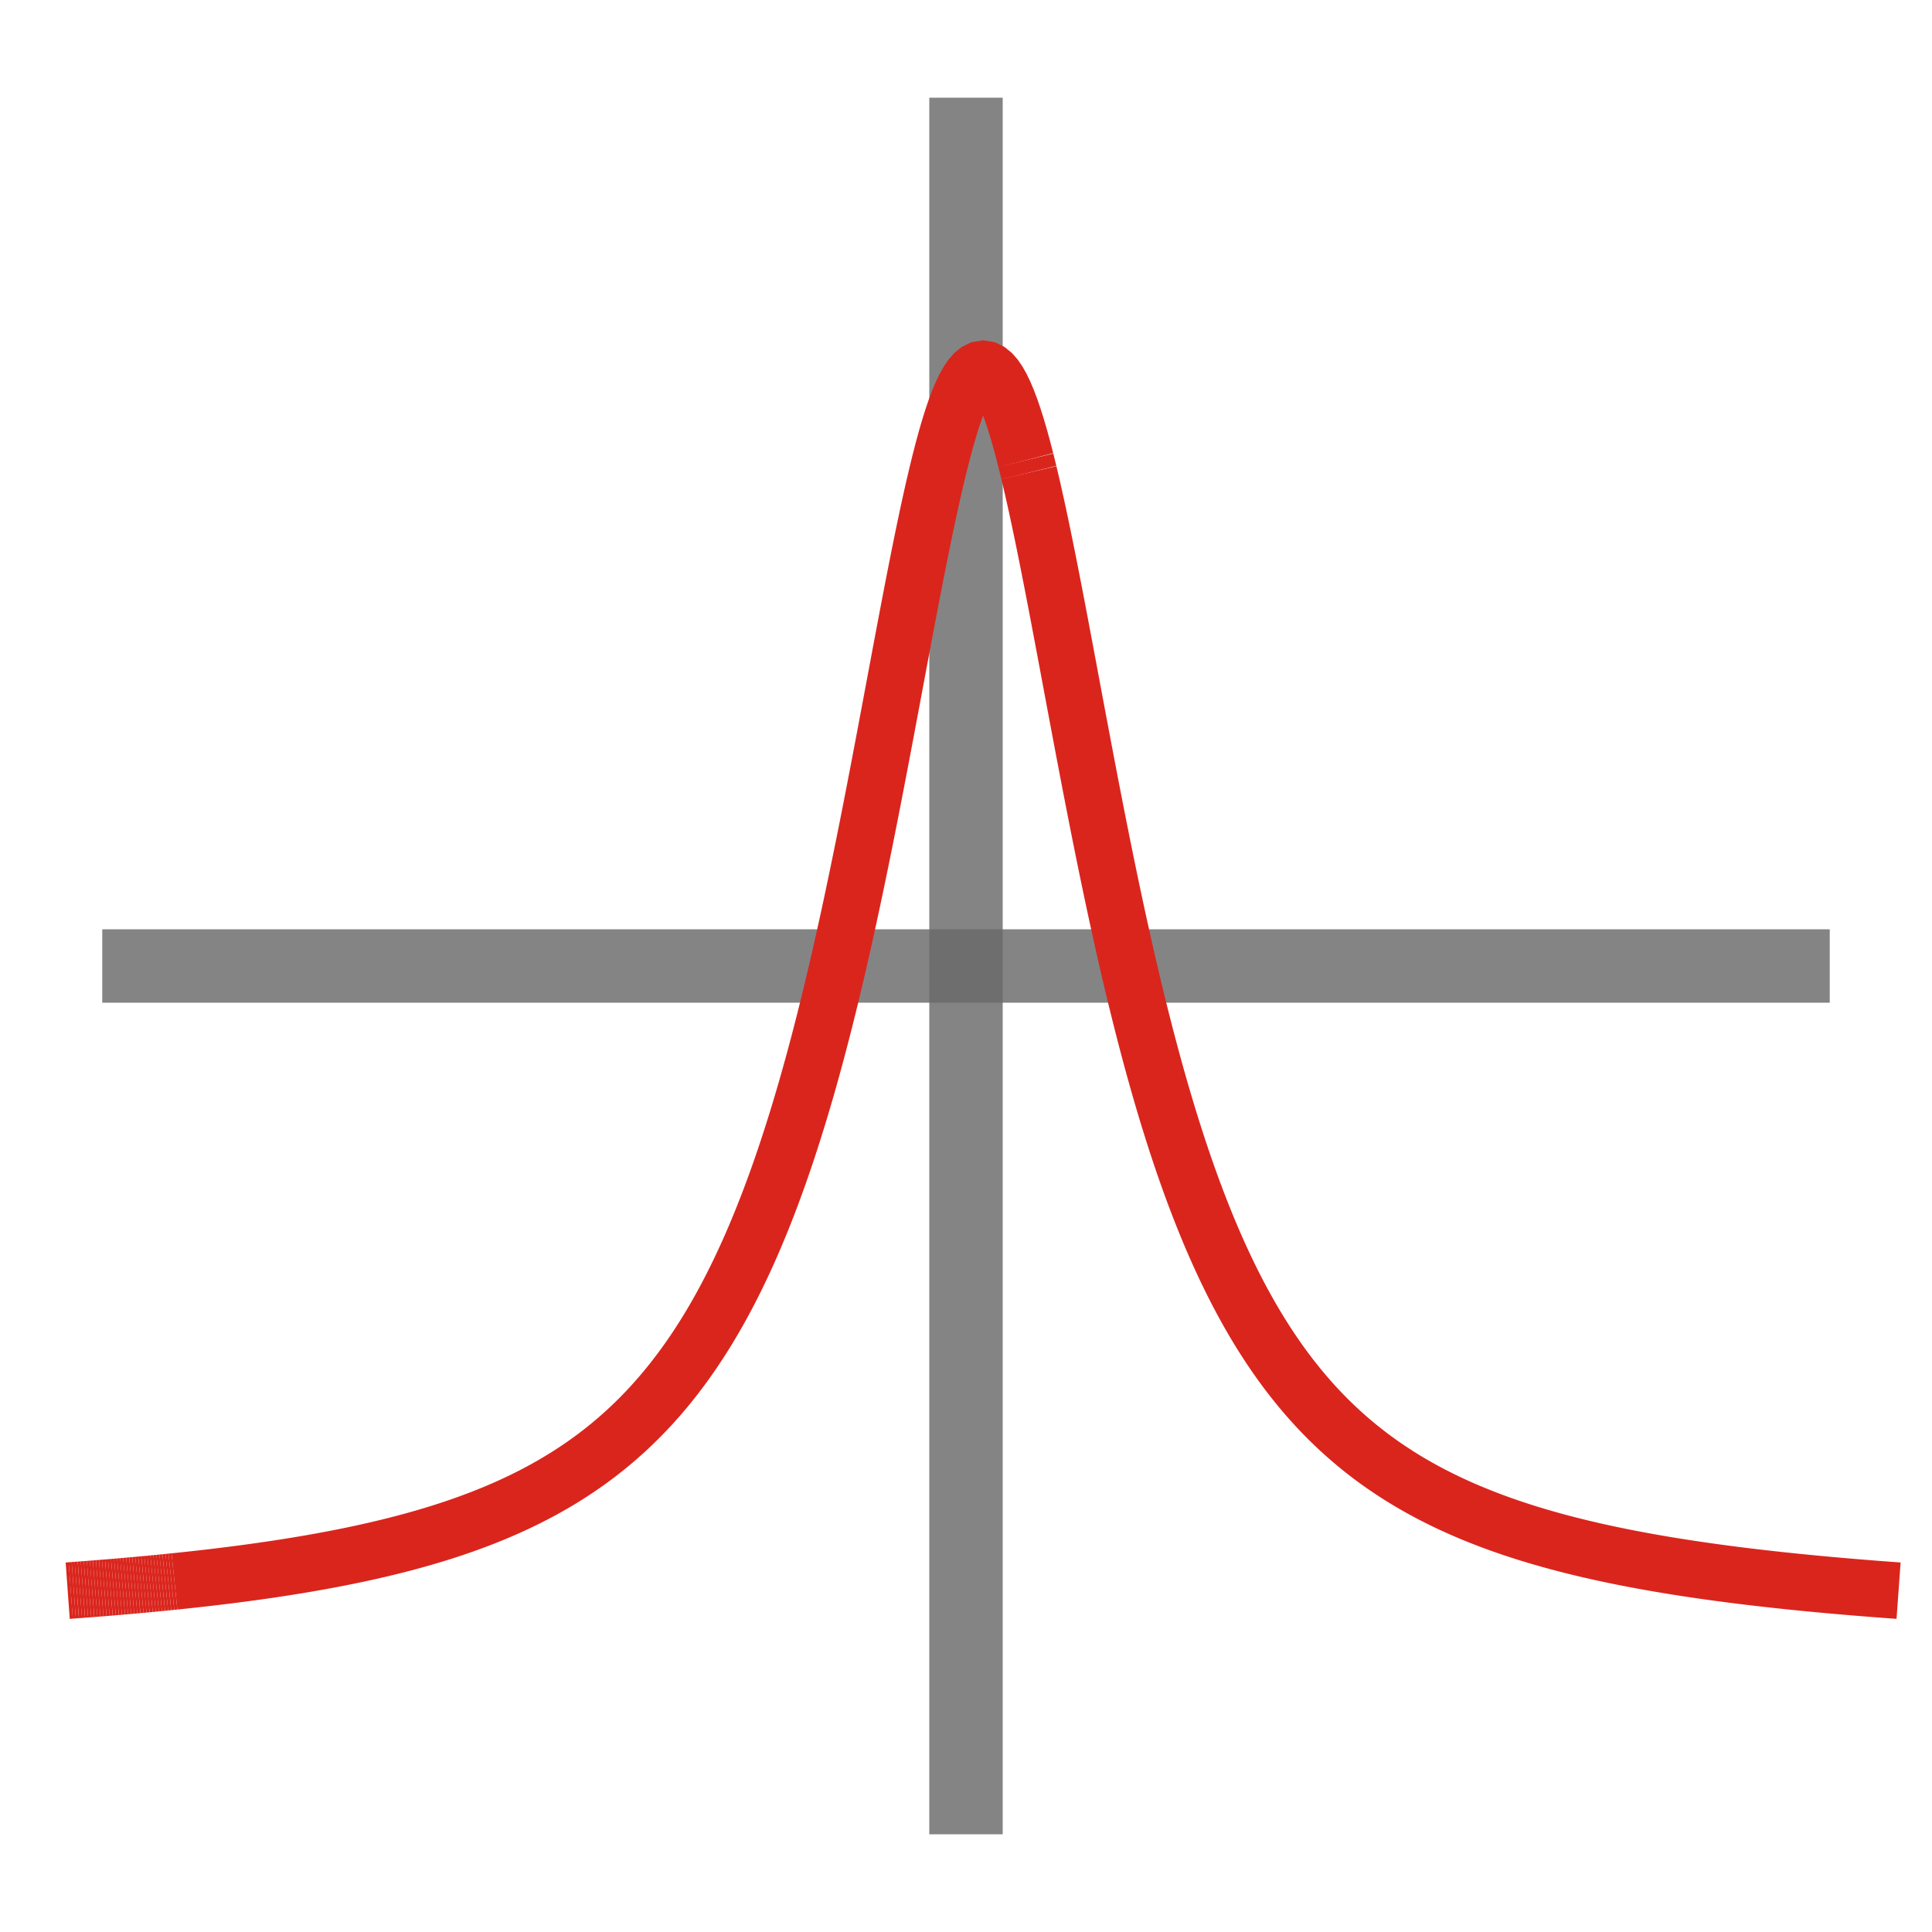<?xml version="1.0" encoding="UTF-8" standalone="no"?>
<svg
   role="img"
   focusable="false"
   aria-hidden="true"
   viewBox="0 0 14 14"
   version="1.1"
   id="svg12"
   sodipodi:docname="lorenztfit.svg"
   inkscape:version="1.3.2 (091e20e, 2023-11-25, custom)"
   xmlns:inkscape="http://www.inkscape.org/namespaces/inkscape"
   xmlns:sodipodi="http://sodipodi.sourceforge.net/DTD/sodipodi-0.dtd"
   xmlns="http://www.w3.org/2000/svg"
   xmlns:svg="http://www.w3.org/2000/svg">
  <defs
     id="defs16" />
  <sodipodi:namedview
     id="namedview14"
     pagecolor="#ffffff"
     bordercolor="#000000"
     borderopacity="0.25"
     inkscape:showpageshadow="2"
     inkscape:pageopacity="0.0"
     inkscape:pagecheckerboard="0"
     inkscape:deskcolor="#d1d1d1"
     showgrid="false"
     inkscape:zoom="42.274884"
     inkscape:cx="5.6179929"
     inkscape:cy="6.25667"
     inkscape:window-width="1920"
     inkscape:window-height="1009"
     inkscape:window-x="-8"
     inkscape:window-y="-8"
     inkscape:window-maximized="1"
     inkscape:current-layer="svg12" />
  <rect
     style="fill:#696969;fill-opacity:0.817;stroke-width:0.548"
     id="rect28089"
     width="0.532"
     height="12.584"
     x="6.734"
     y="0.708" />
  <rect
     style="fill:#696969;fill-opacity:0.817;stroke-width:0.546"
     id="rect28089-7"
     width="0.532"
     height="12.518"
     x="6.734"
     y="-13.259"
     transform="rotate(90)" />
  <g
     transform="matrix(0.029,0,0,0.029,-1.721,0.1)"
     id="g3796"
     style="stroke-width:14.123;stroke-dasharray:none">
    <polyline
       style="fill:none;stroke:#da251d;stroke-width:14.123;stroke-miterlimit:4;stroke-dasharray:none"
       id="polyline94"
       points="102.938,391.714 103.7,391.635 104.462,391.555 105.225,391.474 105.987,391.393 106.75,391.31 107.513,391.227 108.275,391.142 109.038,391.057 109.8,390.971 110.563,390.883 111.325,390.795 112.087,390.706 112.85,390.616 113.612,390.524 114.375,390.432 115.138,390.339 115.9,390.245 116.663,390.149 117.425,390.052 118.188,389.955 118.95,389.855 119.712,389.755 120.475,389.654 121.237,389.552 122,389.448 122.763,389.343 123.525,389.237 124.288,389.13 125.05,389.021 125.813,388.911 126.575,388.8 127.337,388.688 128.1,388.573 128.862,388.458 129.625,388.341 130.388,388.223 131.15,388.103 131.913,387.982 132.675,387.859 133.438,387.735 134.2,387.609 134.962,387.481 135.725,387.353 136.487,387.222 137.25,387.089 138.013,386.955 138.775,386.819 139.538,386.682 140.3,386.542 141.063,386.401 141.825,386.258 142.587,386.113 143.35,385.967 144.112,385.818 144.875,385.667 145.638,385.515 146.4,385.36 147.163,385.203 147.925,385.044 148.688,384.883 149.45,384.719 150.212,384.554 150.975,384.386 151.737,384.216 152.5,384.043 153.263,383.869 154.025,383.691 154.788,383.511 155.55,383.329 156.313,383.144 157.075,382.956 157.837,382.766 158.6,382.573 159.362,382.377 160.125,382.179 160.888,381.977 161.65,381.772 162.413,381.565 163.175,381.354 163.938,381.141 164.7,380.924 165.462,380.704 166.225,380.481 166.987,380.254 167.75,380.024 168.513,379.791 169.275,379.553 170.038,379.313 170.8,379.068 171.563,378.82 172.325,378.568 173.087,378.312 173.85,378.051 174.612,377.787 175.375,377.519 176.138,377.246 176.9,376.969 177.663,376.688 178.425,376.402 179.188,376.111 179.95,375.816 180.712,375.516 181.475,375.21 182.237,374.9 183,374.585 183.763,374.265 184.525,373.939 185.288,373.607 186.05,373.271 186.813,372.928 187.575,372.579 188.337,372.225 189.1,371.864 189.862,371.497 190.625,371.124 191.388,370.744 192.15,370.357 192.913,369.964 193.675,369.564 194.438,369.156 195.2,368.742 195.962,368.319 196.725,367.89 197.487,367.452 198.25,367.006 199.013,366.553 199.775,366.09 200.538,365.62 201.3,365.14 202.063,364.652 202.825,364.154 203.587,363.647 204.35,363.13 205.112,362.604 205.875,362.067 206.638,361.52 207.4,360.962 208.163,360.393 208.925,359.813 209.688,359.222 210.45,358.62 211.212,358.005 211.975,357.377 212.737,356.738 213.5,356.085 214.263,355.419 215.025,354.74 215.788,354.047 216.55,353.339 217.313,352.617 218.075,351.88 218.837,351.127 219.6,350.359 220.362,349.575 221.125,348.773 221.888,347.956 222.65,347.12 223.413,346.266 224.175,345.394 224.938,344.503 225.7,343.593 226.462,342.663 227.225,341.712 227.987,340.741 228.75,339.748 229.513,338.732 230.275,337.694 231.038,336.633 231.8,335.548 232.563,334.438 233.325,333.304 234.087,332.144 234.85,330.956 235.612,329.742 236.375,328.5 237.138,327.229 237.9,325.928 238.663,324.597 239.425,323.235 240.188,321.841 240.95,320.415 241.712,318.955 242.475,317.46 243.237,315.931 244,314.364 244.763,312.761 245.525,311.12 246.288,309.439 247.05,307.719 247.813,305.958 248.575,304.154 249.337,302.308 250.1,300.417 250.862,298.481 251.625,296.499 252.388,294.47 253.15,292.393 253.913,290.266 254.675,288.088 255.438,285.86 256.2,283.579 256.962,281.244 257.725,278.854 258.487,276.41 259.25,273.909 260.013,271.35 260.775,268.733 261.538,266.058 262.3,263.322 263.063,260.526 263.825,257.668 264.587,254.75 265.35,251.769 266.112,248.725 266.875,245.619 267.638,242.45 268.4,239.218 269.163,235.924 269.925,232.568 270.688,229.15 271.45,225.672 272.212,222.135 272.975,218.54 273.737,214.888 274.5,211.181 275.263,207.422 276.025,203.614 276.788,199.759 277.55,195.86 278.313,191.921 279.075,187.947 279.837,183.941 280.6,179.91 281.362,175.858 282.125,171.792 282.888,167.718 283.65,163.643 284.413,159.575 285.175,155.521 285.938,151.49 286.7,147.491 287.462,143.535 288.225,139.629 288.987,135.786 289.75,132.015 290.513,128.328 291.275,124.736 292.038,121.25 292.8,117.882 293.563,114.645 294.325,111.548 295.087,108.605 295.85,105.826 296.612,103.223 297.375,100.805 298.138,98.585 298.9,96.569 299.663,94.769 300.425,93.191 301.188,91.844 301.95,90.733 302.712,89.863 303.475,89.239 304.237,88.863 305,88.737 305.763,88.863 306.525,89.239 307.288,89.863 308.05,90.733 308.813,91.844 309.575,93.191 310.337,94.769 311.1,96.569 311.862,98.585 312.625,100.805 313.388,103.223 314.15,105.826 314.913,108.605 315.675,111.548" />
    <polyline
       style="fill:none;stroke:#da251d;stroke-width:14.123;stroke-miterlimit:4;stroke-dasharray:none"
       id="polyline96"
       points="101.413,391.87 102.175,391.792" />
    <polyline
       style="fill:none;stroke:#da251d;stroke-width:14.123;stroke-miterlimit:4;stroke-dasharray:none"
       id="polyline98"
       points="316.438,114.645 317.2,117.882 317.962,121.25 318.725,124.736 319.487,128.328 320.25,132.015 321.013,135.786 321.775,139.629 322.538,143.535 323.3,147.491 324.063,151.49 324.825,155.521 325.587,159.575 326.35,163.643 327.112,167.718 327.875,171.792 328.638,175.858 329.4,179.91 330.163,183.941 330.925,187.947 331.688,191.921 332.45,195.86 333.212,199.759 333.975,203.614 334.737,207.422 335.5,211.181 336.263,214.888 337.025,218.54 337.788,222.135 338.55,225.672 339.313,229.15 340.075,232.568 340.837,235.924 341.6,239.218 342.362,242.45 343.125,245.619 343.888,248.725 344.65,251.769 345.413,254.75 346.175,257.668 346.938,260.526 347.7,263.322 348.462,266.058 349.225,268.733 349.987,271.35 350.75,273.909 351.513,276.41 352.275,278.854 353.038,281.244 353.8,283.579 354.563,285.86 355.325,288.088 356.087,290.266 356.85,292.393 357.612,294.47 358.375,296.499 359.138,298.481 359.9,300.417 360.663,302.308 361.425,304.154 362.188,305.958 362.95,307.719 363.712,309.439 364.475,311.12 365.237,312.761 366,314.364 366.763,315.931 367.525,317.46 368.288,318.955 369.05,320.415 369.813,321.841 370.575,323.235 371.337,324.597 372.1,325.928 372.862,327.229 373.625,328.5 374.388,329.742 375.15,330.956 375.913,332.144 376.675,333.304 377.438,334.438 378.2,335.548 378.962,336.633 379.725,337.694 380.487,338.732 381.25,339.748 382.013,340.741 382.775,341.712 383.538,342.663 384.3,343.593 385.063,344.503 385.825,345.394 386.587,346.266 387.35,347.12 388.112,347.956 388.875,348.773 389.638,349.575 390.4,350.359 391.163,351.127 391.925,351.88 392.688,352.617 393.45,353.339 394.212,354.047 394.975,354.74 395.737,355.419 396.5,356.085 397.263,356.738 398.025,357.377 398.788,358.005 399.55,358.62 400.313,359.222 401.075,359.813 401.837,360.393 402.6,360.962 403.362,361.52 404.125,362.067 404.888,362.604 405.65,363.13 406.413,363.647 407.175,364.154 407.938,364.652 408.7,365.14 409.462,365.62 410.225,366.09 410.987,366.553 411.75,367.006 412.513,367.452 413.275,367.89 414.038,368.319 414.8,368.742 415.563,369.156 416.325,369.564 417.087,369.964 417.85,370.357 418.612,370.744 419.375,371.124 420.138,371.497 420.9,371.864 421.663,372.225 422.425,372.579 423.188,372.928 423.95,373.271 424.712,373.607 425.475,373.939 426.237,374.265 427,374.585 427.763,374.9 428.525,375.21 429.288,375.516 430.05,375.816 430.813,376.111 431.575,376.402 432.337,376.688 433.1,376.969 433.862,377.246 434.625,377.519 435.388,377.787 436.15,378.051 436.913,378.312 437.675,378.568 438.438,378.82 439.2,379.068 439.962,379.313 440.725,379.553 441.487,379.791 442.25,380.024 443.013,380.254 443.775,380.481 444.538,380.704 445.3,380.924 446.063,381.141 446.825,381.354 447.587,381.565 448.35,381.772 449.112,381.977 449.875,382.179 450.638,382.377 451.4,382.573 452.163,382.766 452.925,382.956 453.688,383.144 454.45,383.329 455.212,383.511 455.975,383.691 456.737,383.869 457.5,384.043 458.263,384.216 459.025,384.386 459.788,384.554 460.55,384.719 461.313,384.883 462.075,385.044 462.837,385.203 463.6,385.36 464.362,385.515 465.125,385.667 465.888,385.818 466.65,385.967 467.413,386.113 468.175,386.258 468.938,386.401 469.7,386.542 470.462,386.682 471.225,386.819 471.987,386.955 472.75,387.089 473.513,387.222 474.275,387.353 475.038,387.481 475.8,387.609 476.563,387.735 477.325,387.859 478.087,387.982 478.85,388.103 479.612,388.223 480.375,388.341 481.138,388.458 481.9,388.573 482.663,388.688 483.425,388.8 484.188,388.911 484.95,389.021 485.712,389.13 486.475,389.237 487.237,389.343 488,389.448 488.763,389.552 489.525,389.654 490.288,389.755 491.05,389.855 491.813,389.955 492.575,390.052 493.337,390.149 494.1,390.245 494.862,390.339 495.625,390.432 496.388,390.524 497.15,390.616 497.913,390.706 498.675,390.795 499.438,390.883 500.2,390.971 500.962,391.057 501.725,391.142 502.487,391.227 503.25,391.31 504.013,391.393 504.775,391.474 505.538,391.555 506.3,391.635 507.063,391.714 507.825,391.792 508.587,391.87 509.35,391.946 510.112,392.022 510.875,392.097 511.638,392.171 512.4,392.244 513.163,392.317 513.925,392.389 514.688,392.459 515.45,392.53 516.212,392.6 516.975,392.668 517.737,392.736 518.5,392.804 519.263,392.871 520.025,392.937 520.788,393.002 521.55,393.067 522.313,393.131 523.075,393.195 523.837,393.257 524.6,393.32 525.362,393.381 526.125,393.442 526.888,393.502 527.65,393.563 528.413,393.622 529.175,393.68 529.938,393.738 530.7,393.795 531.462,393.853 532.225,393.909 532.987,393.965 533.75,394.02" />
    <polyline
       style="fill:none;stroke:#da251d;stroke-width:14.123;stroke-miterlimit:4;stroke-dasharray:none"
       id="polyline100"
       points="100.65,391.946 101.413,391.87" />
    <polyline
       style="fill:none;stroke:#da251d;stroke-width:14.123;stroke-miterlimit:4;stroke-dasharray:none"
       id="polyline102"
       points="102.175,391.792 102.938,391.714" />
    <polyline
       style="fill:none;stroke:#da251d;stroke-width:14.123;stroke-miterlimit:4;stroke-dasharray:none"
       id="polyline104"
       points="99.888,392.022 100.65,391.946" />
    <polyline
       style="fill:none;stroke:#da251d;stroke-width:14.123;stroke-miterlimit:4;stroke-dasharray:none"
       id="polyline106"
       points="99.125,392.097 99.888,392.022" />
    <polyline
       style="fill:none;stroke:#da251d;stroke-width:14.123;stroke-miterlimit:4;stroke-dasharray:none"
       id="polyline108"
       points="98.362,392.171 99.125,392.097" />
    <polyline
       style="fill:none;stroke:#da251d;stroke-width:14.123;stroke-miterlimit:4;stroke-dasharray:none"
       id="polyline110"
       points="97.6,392.244 98.362,392.171" />
    <polyline
       style="fill:none;stroke:#da251d;stroke-width:14.123;stroke-miterlimit:4;stroke-dasharray:none"
       id="polyline112"
       points="96.837,392.317 97.6,392.244" />
    <polyline
       style="fill:none;stroke:#da251d;stroke-width:14.123;stroke-miterlimit:4;stroke-dasharray:none"
       id="polyline114"
       points="96.075,392.389 96.837,392.317" />
    <polyline
       style="fill:none;stroke:#da251d;stroke-width:14.123;stroke-miterlimit:4;stroke-dasharray:none"
       id="polyline116"
       points="95.312,392.459 96.075,392.389" />
    <polyline
       style="fill:none;stroke:#da251d;stroke-width:14.123;stroke-miterlimit:4;stroke-dasharray:none"
       id="polyline118"
       points="94.55,392.53 95.312,392.459" />
    <polyline
       style="fill:none;stroke:#da251d;stroke-width:14.123;stroke-miterlimit:4;stroke-dasharray:none"
       id="polyline120"
       points="93.788,392.6 94.55,392.53" />
    <polyline
       style="fill:none;stroke:#da251d;stroke-width:14.123;stroke-miterlimit:4;stroke-dasharray:none"
       id="polyline122"
       points="93.025,392.668 93.788,392.6" />
    <polyline
       style="fill:none;stroke:#da251d;stroke-width:14.123;stroke-miterlimit:4;stroke-dasharray:none"
       id="polyline124"
       points="92.263,392.736 93.025,392.668" />
    <polyline
       style="fill:none;stroke:#da251d;stroke-width:14.123;stroke-miterlimit:4;stroke-dasharray:none"
       id="polyline126"
       points="91.5,392.804 92.263,392.736" />
    <polyline
       style="fill:none;stroke:#da251d;stroke-width:14.123;stroke-miterlimit:4;stroke-dasharray:none"
       id="polyline128"
       points="90.737,392.871 91.5,392.804" />
    <polyline
       style="fill:none;stroke:#da251d;stroke-width:14.123;stroke-miterlimit:4;stroke-dasharray:none"
       id="polyline130"
       points="89.975,392.937 90.737,392.871" />
    <polyline
       style="fill:none;stroke:#da251d;stroke-width:14.123;stroke-miterlimit:4;stroke-dasharray:none"
       id="polyline132"
       points="89.212,393.002 89.975,392.937" />
    <polyline
       style="fill:none;stroke:#da251d;stroke-width:14.123;stroke-miterlimit:4;stroke-dasharray:none"
       id="polyline134"
       points="88.45,393.067 89.212,393.002" />
    <polyline
       style="fill:none;stroke:#da251d;stroke-width:14.123;stroke-miterlimit:4;stroke-dasharray:none"
       id="polyline136"
       points="87.688,393.131 88.45,393.067" />
    <polyline
       style="fill:none;stroke:#da251d;stroke-width:14.123;stroke-miterlimit:4;stroke-dasharray:none"
       id="polyline138"
       points="86.925,393.195 87.688,393.131" />
    <polyline
       style="fill:none;stroke:#da251d;stroke-width:14.123;stroke-miterlimit:4;stroke-dasharray:none"
       id="polyline140"
       points="86.163,393.257 86.925,393.195" />
    <polyline
       style="fill:none;stroke:#da251d;stroke-width:14.123;stroke-miterlimit:4;stroke-dasharray:none"
       id="polyline142"
       points="85.4,393.32 86.163,393.257" />
    <polyline
       style="fill:none;stroke:#da251d;stroke-width:14.123;stroke-miterlimit:4;stroke-dasharray:none"
       id="polyline144"
       points="84.638,393.381 85.4,393.32" />
    <polyline
       style="fill:none;stroke:#da251d;stroke-width:14.123;stroke-miterlimit:4;stroke-dasharray:none"
       id="polyline146"
       points="83.875,393.442 84.638,393.381" />
    <polyline
       style="fill:none;stroke:#da251d;stroke-width:14.123;stroke-miterlimit:4;stroke-dasharray:none"
       id="polyline148"
       points="83.112,393.502 83.875,393.442" />
    <polyline
       style="fill:none;stroke:#da251d;stroke-width:14.123;stroke-miterlimit:4;stroke-dasharray:none"
       id="polyline150"
       points="82.35,393.563 83.112,393.502" />
    <polyline
       style="fill:none;stroke:#da251d;stroke-width:14.123;stroke-miterlimit:4;stroke-dasharray:none"
       id="polyline152"
       points="81.587,393.622 82.35,393.563" />
    <polyline
       style="fill:none;stroke:#da251d;stroke-width:14.123;stroke-miterlimit:4;stroke-dasharray:none"
       id="polyline154"
       points="80.825,393.68 81.587,393.622" />
    <polyline
       style="fill:none;stroke:#da251d;stroke-width:14.123;stroke-miterlimit:4;stroke-dasharray:none"
       id="polyline156"
       points="80.062,393.738 80.825,393.68" />
    <polyline
       style="fill:none;stroke:#da251d;stroke-width:14.123;stroke-miterlimit:4;stroke-dasharray:none"
       id="polyline158"
       points="79.3,393.795 80.062,393.738" />
    <polyline
       style="fill:none;stroke:#da251d;stroke-width:14.123;stroke-miterlimit:4;stroke-dasharray:none"
       id="polyline160"
       points="78.538,393.853 79.3,393.795" />
    <polyline
       style="fill:none;stroke:#da251d;stroke-width:14.123;stroke-miterlimit:4;stroke-dasharray:none"
       id="polyline162"
       points="77.775,393.909 78.538,393.853" />
    <polyline
       style="fill:none;stroke:#da251d;stroke-width:14.123;stroke-miterlimit:4;stroke-dasharray:none"
       id="polyline164"
       points="77.013,393.965 77.775,393.909" />
    <polyline
       style="fill:none;stroke:#da251d;stroke-width:14.123;stroke-miterlimit:4;stroke-dasharray:none"
       id="polyline166"
       points="76.25,394.02 77.013,393.965"
       transform="translate(0.013,0.005)" />
    <polyline
       style="fill:none;stroke:#da251d;stroke-width:14.123;stroke-miterlimit:4;stroke-dasharray:none"
       id="polyline168"
       points="315.675,111.548 316.438,114.645" />
  </g>
</svg>
